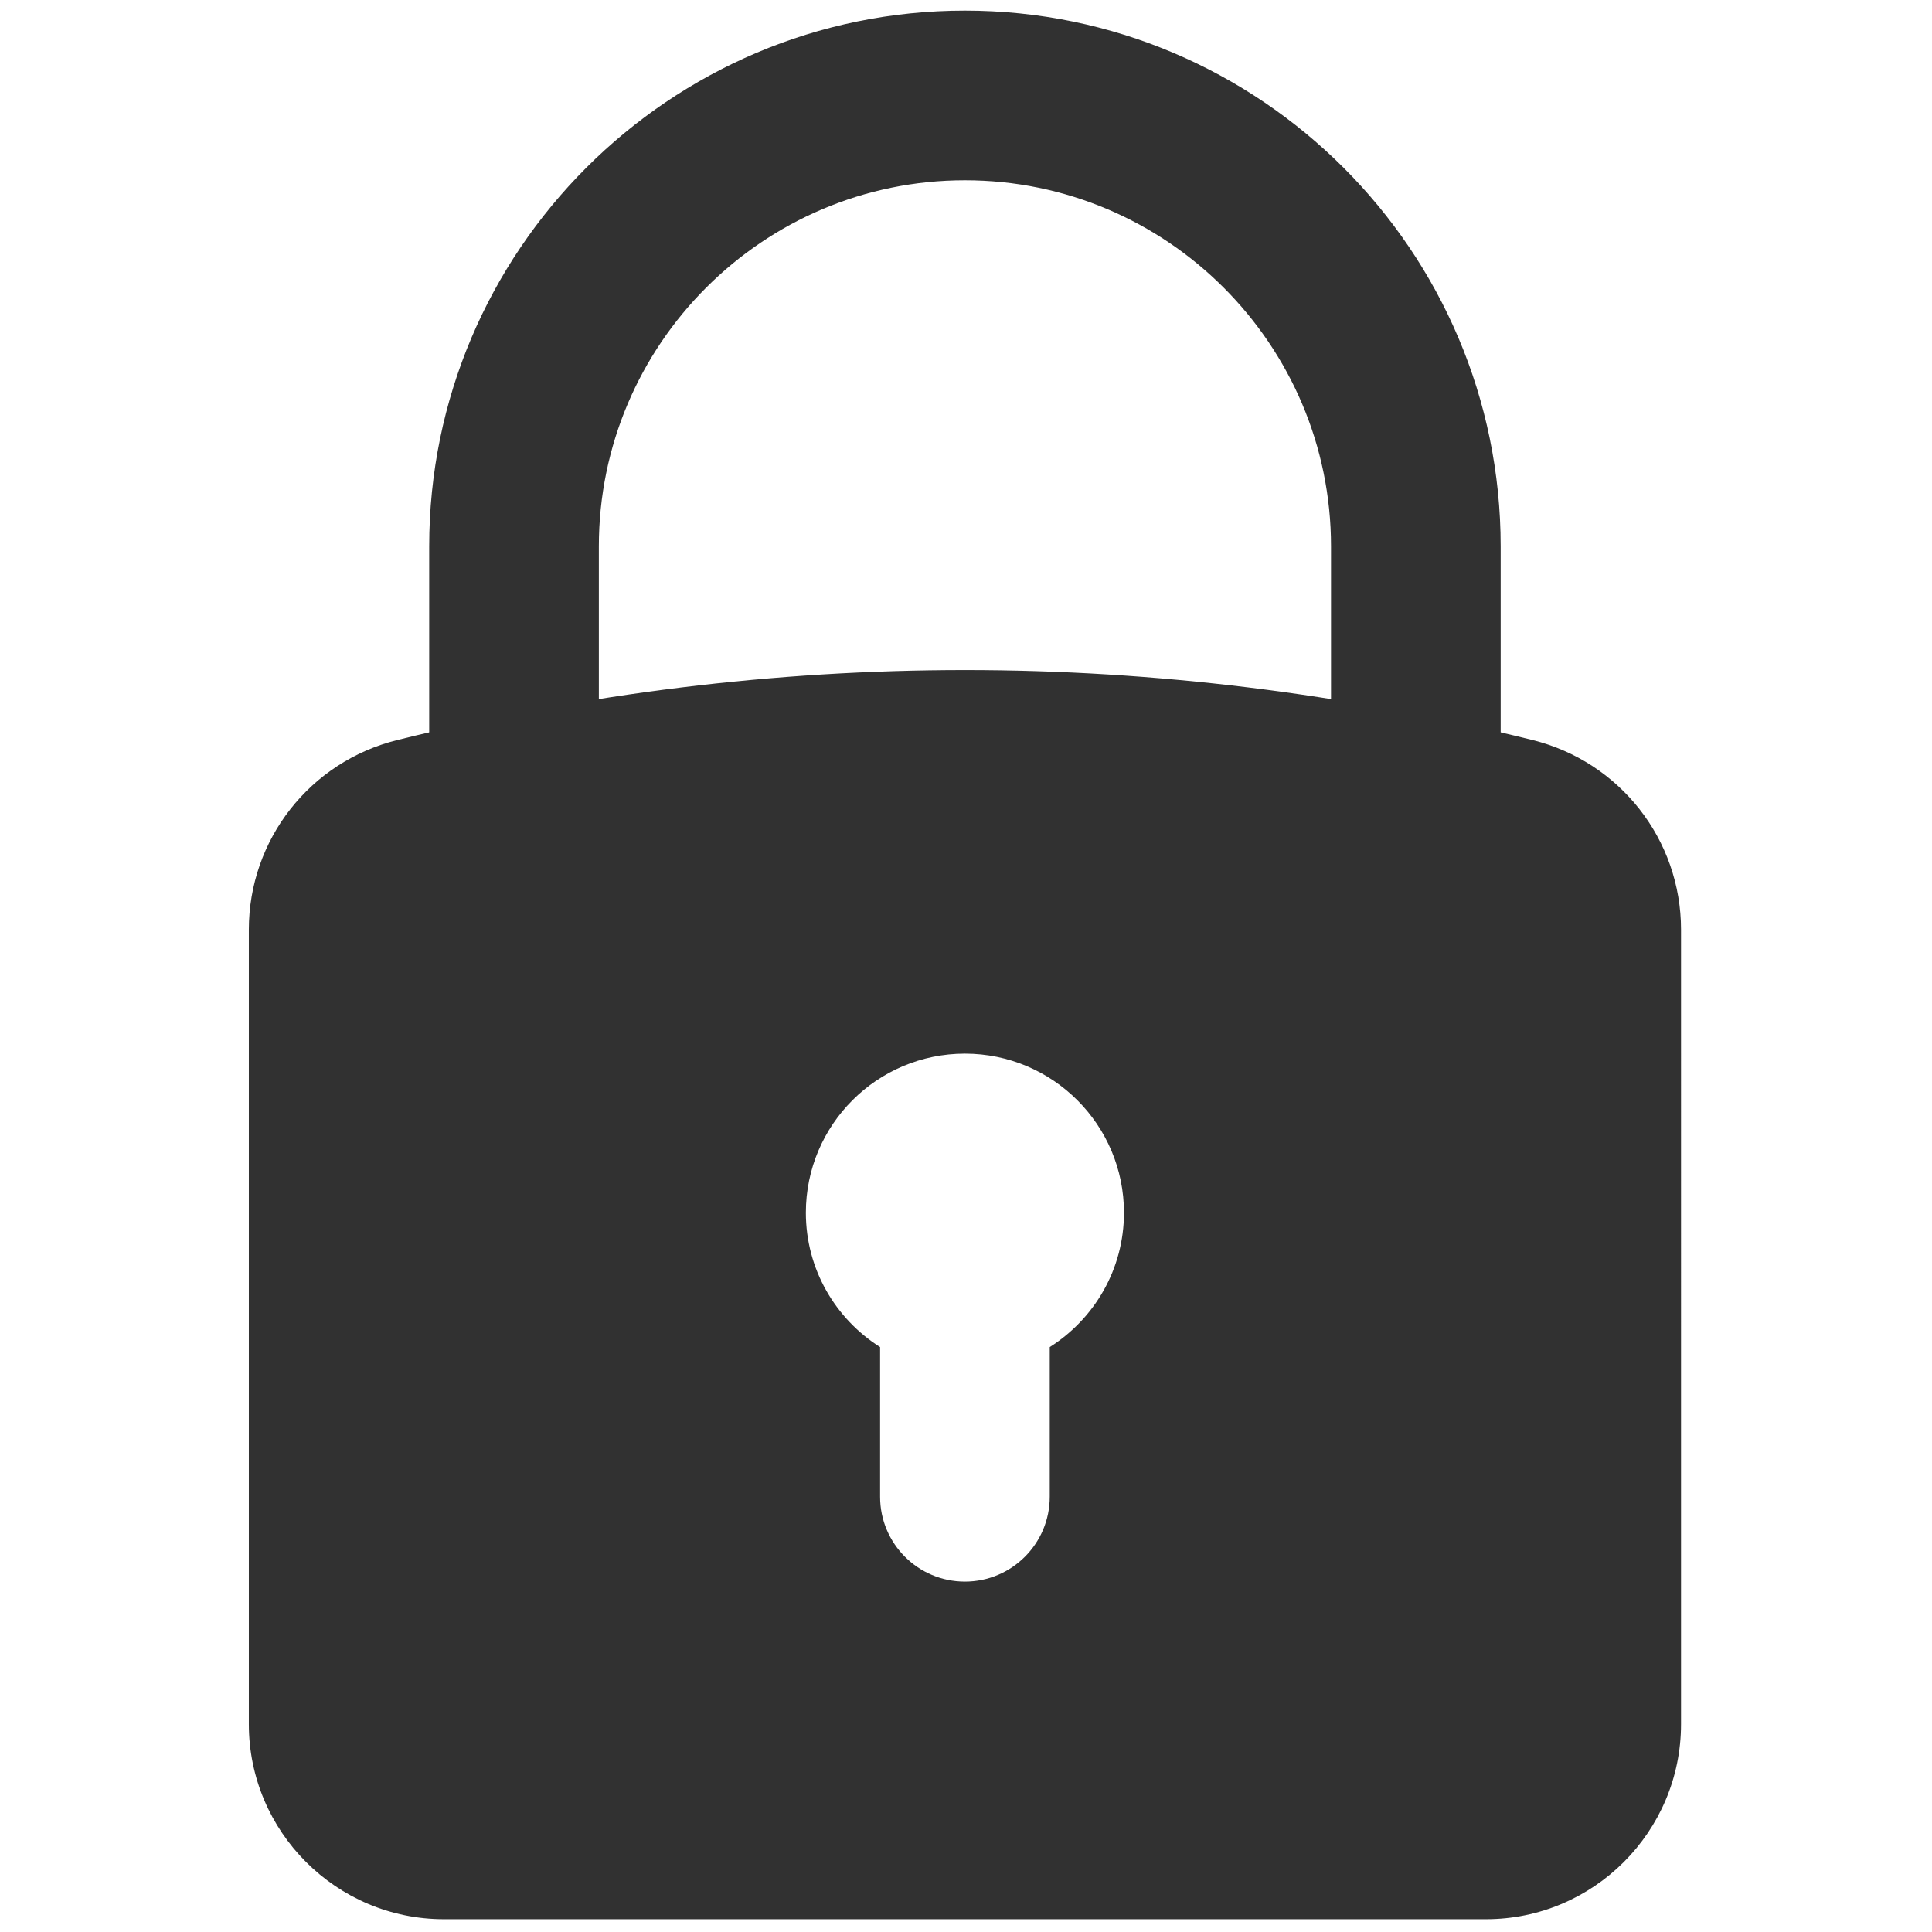 <svg xmlns="http://www.w3.org/2000/svg" xmlns:xlink="http://www.w3.org/1999/xlink" version="1.1" width="256" height="256" viewBox="0 0 256 256" xml:space="preserve">

<defs>
</defs>
<g style="stroke: none; stroke-width: 0; stroke-dasharray: none; stroke-linecap: butt; stroke-linejoin: miter; stroke-miterlimit: 10; fill: none; fill-rule: nonzero; opacity: 1;" transform="translate(1.407 1.407) scale(2.81 2.81)" >
	<path d="M 66.263 41.256 c -2.209 0 -4 -1.791 -4 -4 V 25.262 C 62.263 15.744 54.519 8 45 8 s -17.262 7.744 -17.262 17.262 v 11.994 c 0 2.209 -1.791 4 -4 4 s -4 -1.791 -4 -4 V 25.262 C 19.738 11.333 31.07 0 45 0 s 25.263 11.333 25.263 25.262 v 11.994 C 70.263 39.465 68.472 41.256 66.263 41.256 z" style="stroke: none; stroke-width: 1; stroke-dasharray: none; stroke-linecap: butt; stroke-linejoin: miter; stroke-miterlimit: 10; fill: rgb(49,49,49); fill-rule: nonzero; opacity: 1;" transform=" matrix(1 0 0 1 0 0) " stroke-linecap="round" />
	<path d="M 71.756 34.393 c -17.754 -4.396 -35.757 -4.396 -53.512 0 c -4.128 1.021 -7.011 4.7 -7.011 8.945 v 37.463 c 0 5.072 4.127 9.199 9.2 9.199 h 49.135 c 5.073 0 9.2 -4.127 9.2 -9.199 V 43.338 C 78.768 39.093 75.884 35.415 71.756 34.393 z M 49 63.021 v 7.058 c 0 2.209 -1.791 4 -4 4 s -4 -1.791 -4 -4 v -7.058 c -2.101 -1.329 -3.5 -3.667 -3.5 -6.337 c 0 -4.142 3.358 -7.5 7.5 -7.5 s 7.5 3.358 7.5 7.5 C 52.5 59.354 51.101 61.692 49 63.021 z" style="stroke: none; stroke-width: 1; stroke-dasharray: none; stroke-linecap: butt; stroke-linejoin: miter; stroke-miterlimit: 10; fill: rgb(49,49,49); fill-rule: nonzero; opacity: 1;" transform=" matrix(1 0 0 1 0 0) " stroke-linecap="round" />
</g>
</svg>